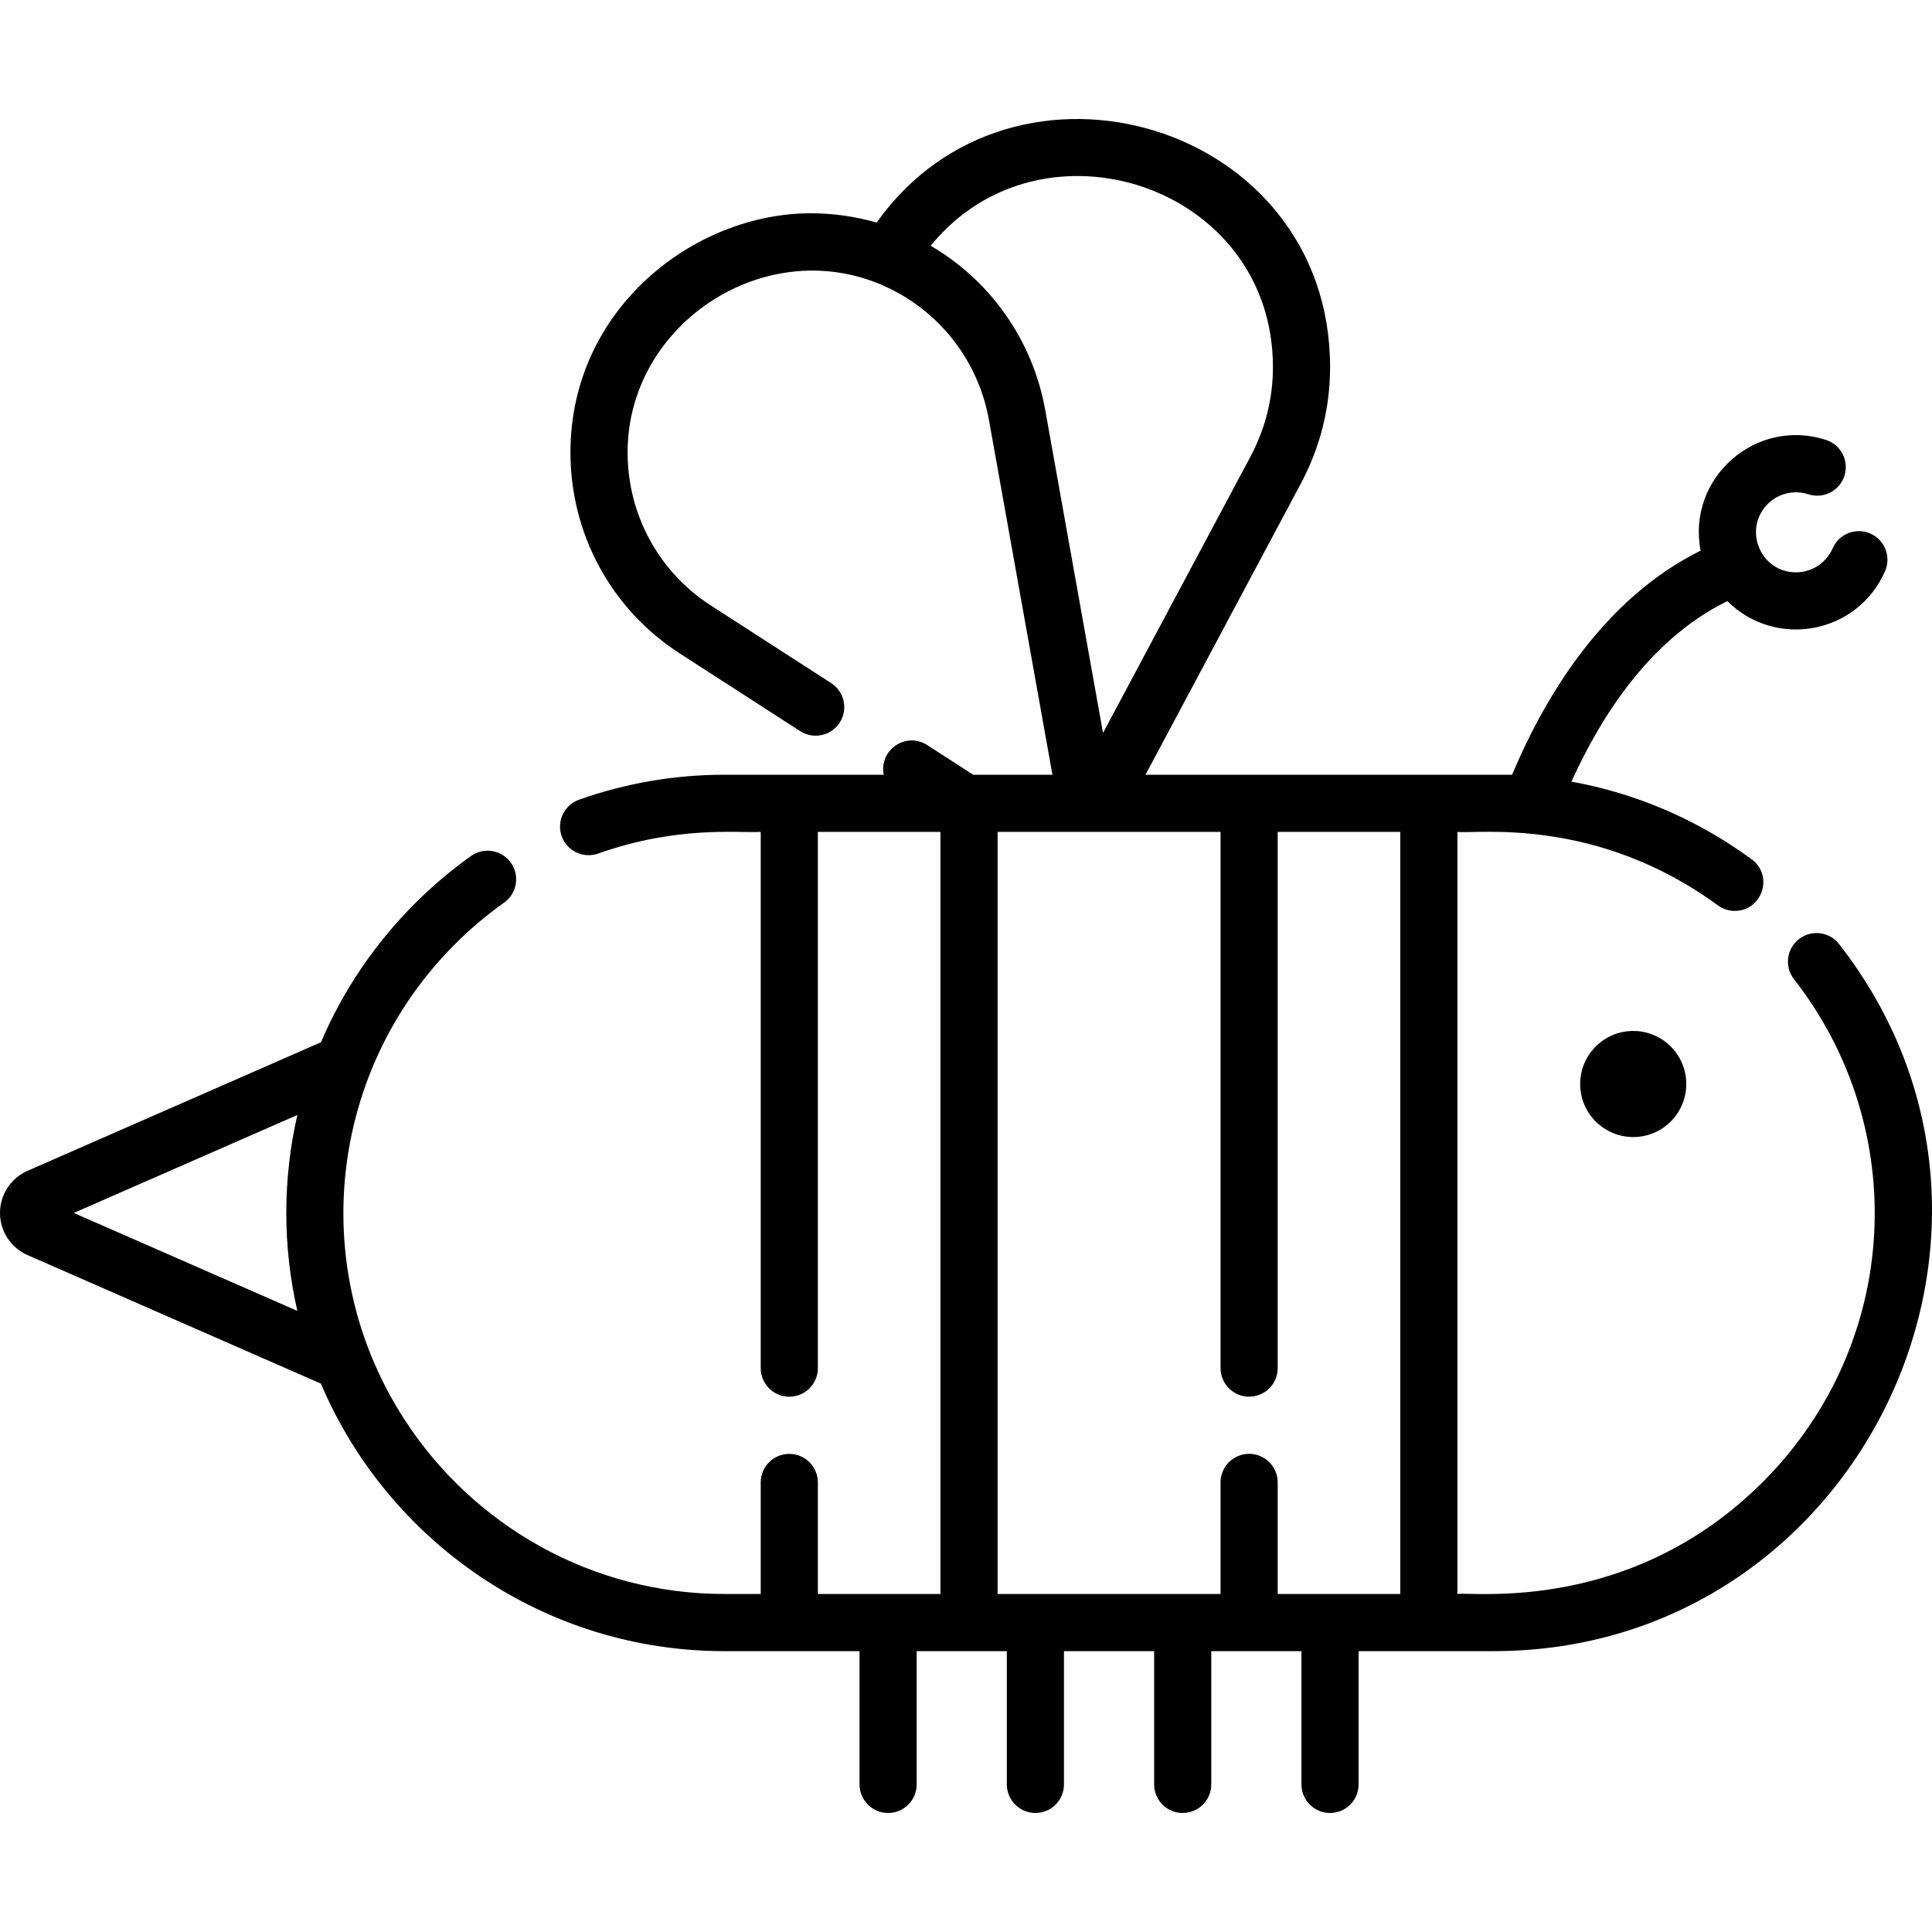 <?xml version="1.0" encoding="iso-8859-1"?>
<!-- Generator: Adobe Illustrator 19.0.0, SVG Export Plug-In . SVG Version: 6.00 Build 0)  -->
<svg xmlns="http://www.w3.org/2000/svg" xmlns:xlink="http://www.w3.org/1999/xlink" version="1.1" id="Capa_1" x="0px" y="0px" viewBox="0 0 512 512" style="enable-background:new 0 0 512 512;" xml:space="preserve">
<g>
	<g>
		<path d="M487.372,250.182c-2.575-3.302-7.34-3.877-10.631-1.313c-3.301,2.575-3.887,7.34-1.313,10.631    c30.92,39.577,28.473,96.481-8.289,133.262c-35.032,34.995-76.962,28.989-80.912,29.663V220.458    c4.937,0.644,36.616-4.266,69.029,19.476c1.343,0.989,2.908,1.464,4.463,1.464c7.28,0,10.397-9.342,4.483-13.681    c-14.367-10.52-30.602-17.477-47.756-20.576c0,0-0.001,0-0.002,0c8.097-17.889,21.183-37.992,41.328-47.841    c12.869,12.8,34.55,8.67,41.788-7.948c1.67-3.835-0.084-8.296-3.918-9.966c-3.835-1.671-8.296,0.084-9.966,3.918    c-1.622,3.73-5.348,6.371-9.736,6.371c-8.941,0-13.781-10.398-8.238-17.262c2.864-3.547,7.507-4.735,11.534-3.425    c3.976,1.296,8.25-0.876,9.546-4.853c1.295-3.976-0.876-8.25-4.853-9.546c-18.512-6.034-36.946,9.982-33.258,29.338    c-25.532,12.689-41.022,38.165-49.949,59.386h-69.69h-27.462l41.112-77.055c5.179-9.693,7.805-20.112,7.805-30.966    c0-64.821-83.883-89.436-120.167-38.306c-5.573-1.605-11.439-2.464-17.487-2.464c-30.814,0-63.658,25.272-63.658,63.375    c0,21.657,10.833,41.577,28.987,53.289l31.894,20.576c3.514,2.262,8.198,1.252,10.47-2.262c2.272-3.514,1.252-8.198-2.262-10.47    l-31.894-20.576c-13.802-8.905-22.05-24.07-22.05-40.557c0-35.934,40.482-60.493,72.664-41.708    c11.843,6.916,20.546,18.82,23.111,33.177l16.81,93.947h-21c-0.004-0.002-0.011-0.007-0.02-0.013    c-0.215-0.138-2.149-1.387-12.166-7.852c-5.658-3.642-12.853,1.375-11.52,7.865h-25.029h-17.164    c-13.206,0-26.17,2.231-38.548,6.613c-3.948,1.403-6.007,5.725-4.604,9.672c1.393,3.938,5.725,5.997,9.662,4.604    c21.131-7.48,36.999-5.38,43.081-5.745v142.116c0,4.18,3.392,7.572,7.572,7.572c4.18,0,7.572-3.392,7.572-7.572V220.458h32.49    v201.968c-18.05,0-14.167,0-32.49,0v-29.562c0-4.18-3.392-7.572-7.572-7.572c-4.18,0-7.572,3.392-7.572,7.572v29.562h-9.592    c-35.408,0-66.616-18.315-84.648-45.979c-29.283-44.891-18.477-105.339,26.251-137.26c3.413-2.433,4.2-7.158,1.777-10.561    c-2.433-3.413-7.158-4.2-10.561-1.777c-5.27,3.756-10.268,7.986-14.852,12.57c-10.763,10.773-19.153,23.242-24.908,36.791    L7.3,310.275c-4.432,1.949-7.3,6.33-7.3,11.167s2.867,9.218,7.3,11.167l77.742,34.065c17.669,41.627,58.963,70.897,106.961,70.897    c12.653,0,22.771,0,35.779,0v35.317c0,4.183,3.39,7.572,7.572,7.572c4.182,0,7.572-3.389,7.572-7.572V437.57h23.894v35.317    c0,4.183,3.389,7.572,7.572,7.572s7.572-3.389,7.572-7.572V437.57h23.894v35.317c0,4.183,3.389,7.572,7.572,7.572    c4.183,0,7.572-3.389,7.572-7.572V437.57c8.831,0,15.977,0,23.895,0v35.317c0,4.183,3.389,7.572,7.572,7.572    s7.572-3.389,7.572-7.572V437.57c12.685,0,23.337,0,35.785,0C492.044,437.57,546.702,326.16,487.372,250.182z M78.802,347.4    l-59.246-25.958l59.246-25.958C74.919,312.349,74.875,330.305,78.802,347.4z M277.004,108.701    c-3.372-18.85-14.801-34.479-30.36-43.576c29.237-36.03,90.696-16.2,90.696,32.167c0,8.34-2.029,16.356-6.017,23.838    l-39.012,73.118L277.004,108.701z M338.602,422.426v-29.572c0-4.18-3.382-7.572-7.572-7.572c-4.18,0-7.572,3.392-7.572,7.572    v29.572h-59.084c0-2.758,0-191.584,0-201.968h31.107h27.977v142.106c0,4.18,3.392,7.572,7.572,7.572    c4.19,0,7.572-3.392,7.572-7.572V220.458h32.48v201.968H338.602z"/>
	</g>
</g>
<g>
	<g>
		<circle cx="432.821" cy="287.272" r="14.058"/>
	</g>
</g>
<g>
</g>
<g>
</g>
<g>
</g>
<g>
</g>
<g>
</g>
<g>
</g>
<g>
</g>
<g>
</g>
<g>
</g>
<g>
</g>
<g>
</g>
<g>
</g>
<g>
</g>
<g>
</g>
<g>
</g>
</svg>
